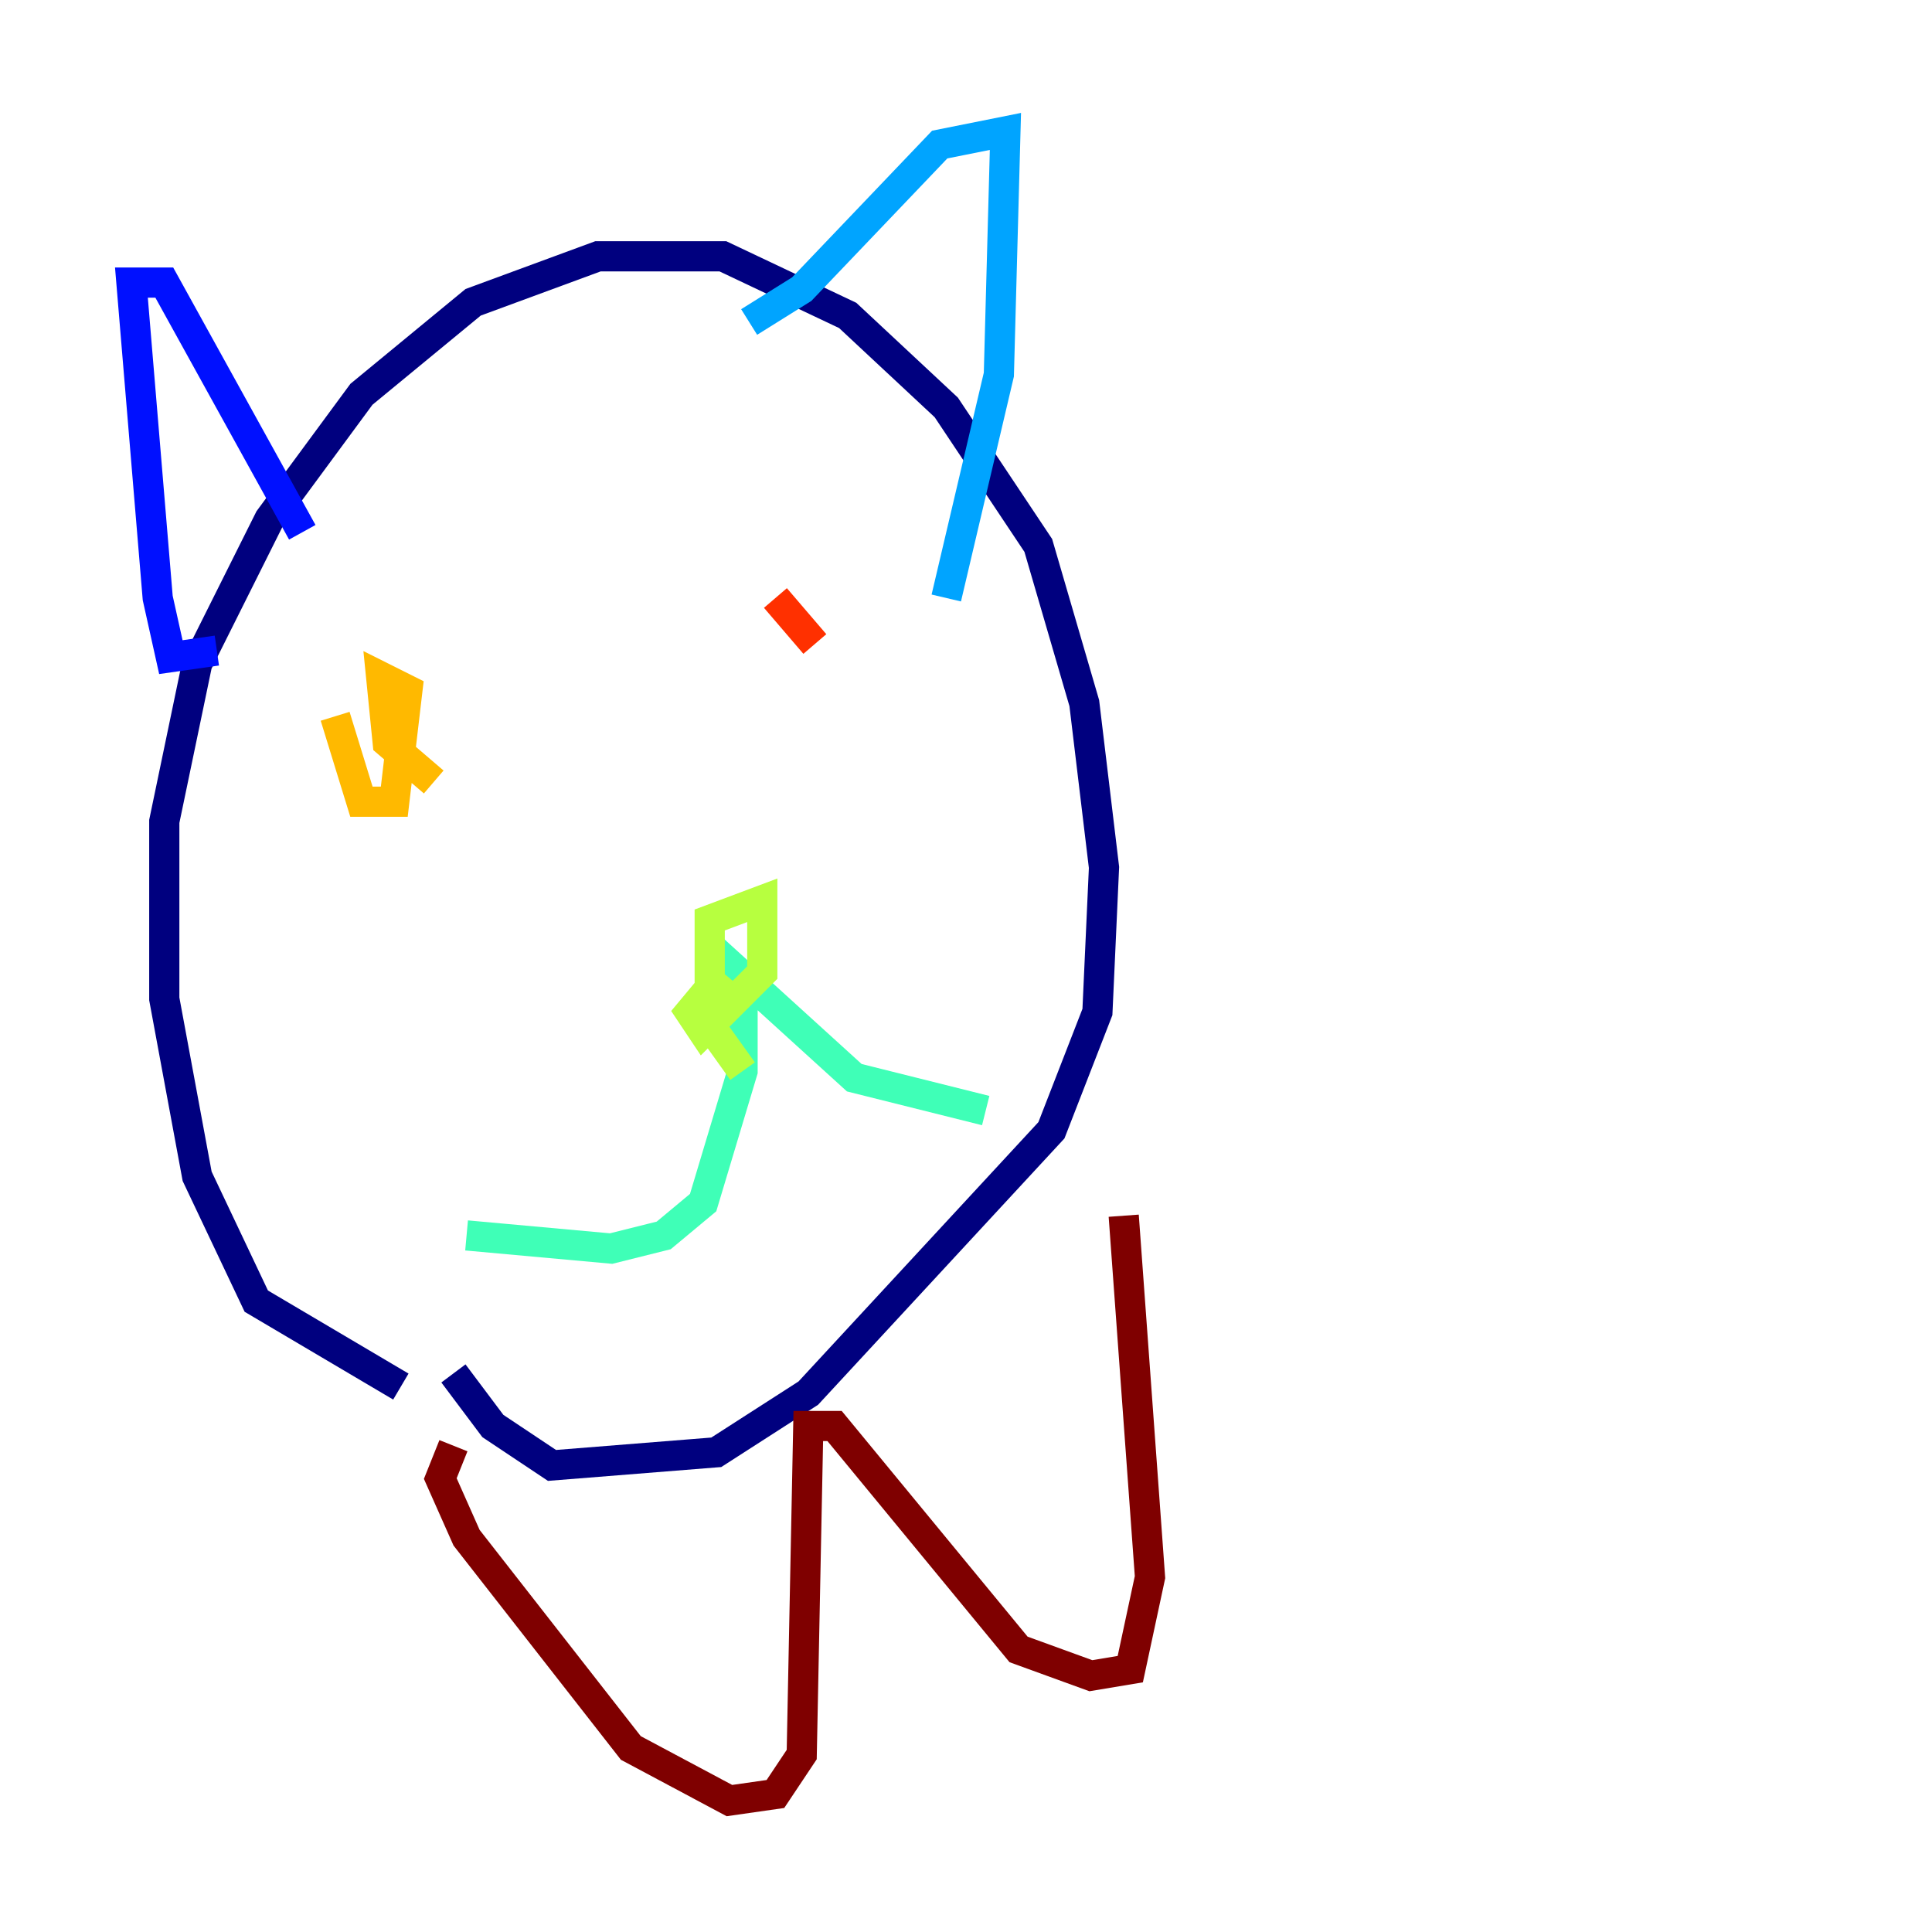 <?xml version="1.0" encoding="utf-8" ?>
<svg baseProfile="tiny" height="128" version="1.2" viewBox="0,0,128,128" width="128" xmlns="http://www.w3.org/2000/svg" xmlns:ev="http://www.w3.org/2001/xml-events" xmlns:xlink="http://www.w3.org/1999/xlink"><defs /><polyline fill="none" points="26.558,91.864 16.98,86.204 13.061,77.932 10.884,66.177 10.884,54.422 13.061,43.973 17.85,34.395 23.946,26.122 31.347,20.027 39.619,16.98 47.891,16.98 56.163,20.898 62.694,26.993 68.789,36.136 71.837,46.585 73.143,57.469 72.707,67.048 69.66,74.884 53.551,92.299 47.456,96.218 36.571,97.088 32.653,94.476 30.041,90.993" stroke="#00007f" stroke-width="2" /><polyline fill="none" points="14.367,43.102 11.32,43.537 10.449,39.619 8.707,18.721 10.884,18.721 20.027,35.265" stroke="#0010ff" stroke-width="2" /><polyline fill="none" points="49.633,21.333 53.116,19.157 62.258,9.578 66.612,8.707 66.177,24.816 62.694,39.619" stroke="#00a4ff" stroke-width="2" /><polyline fill="none" points="30.912,81.85 40.49,82.721 43.973,81.85 46.585,79.674 49.197,70.966 49.197,65.742 47.02,62.694 56.599,71.401 65.306,73.578" stroke="#3fffb7" stroke-width="2" /><polyline fill="none" points="49.197,70.966 47.02,67.918 47.02,60.952 50.503,59.646 50.503,64.435 46.585,68.354 45.714,67.048 47.891,64.435" stroke="#b7ff3f" stroke-width="2" /><polyline fill="none" points="28.735,51.809 25.687,49.197 25.252,44.843 26.993,45.714 26.122,53.116 23.946,53.116 22.204,47.456" stroke="#ffb900" stroke-width="2" /><polyline fill="none" points="51.374,39.619 53.986,42.667" stroke="#ff3000" stroke-width="2" /><polyline fill="none" points="30.041,95.782 29.17,97.959 30.912,101.878 41.796,115.809 48.327,119.293 51.374,118.857 53.116,116.245 53.551,94.476 55.292,94.476 67.483,109.279 72.272,111.02 74.884,110.585 76.191,104.49 74.449,80.544" stroke="#7f0000" stroke-width="2" /></svg>